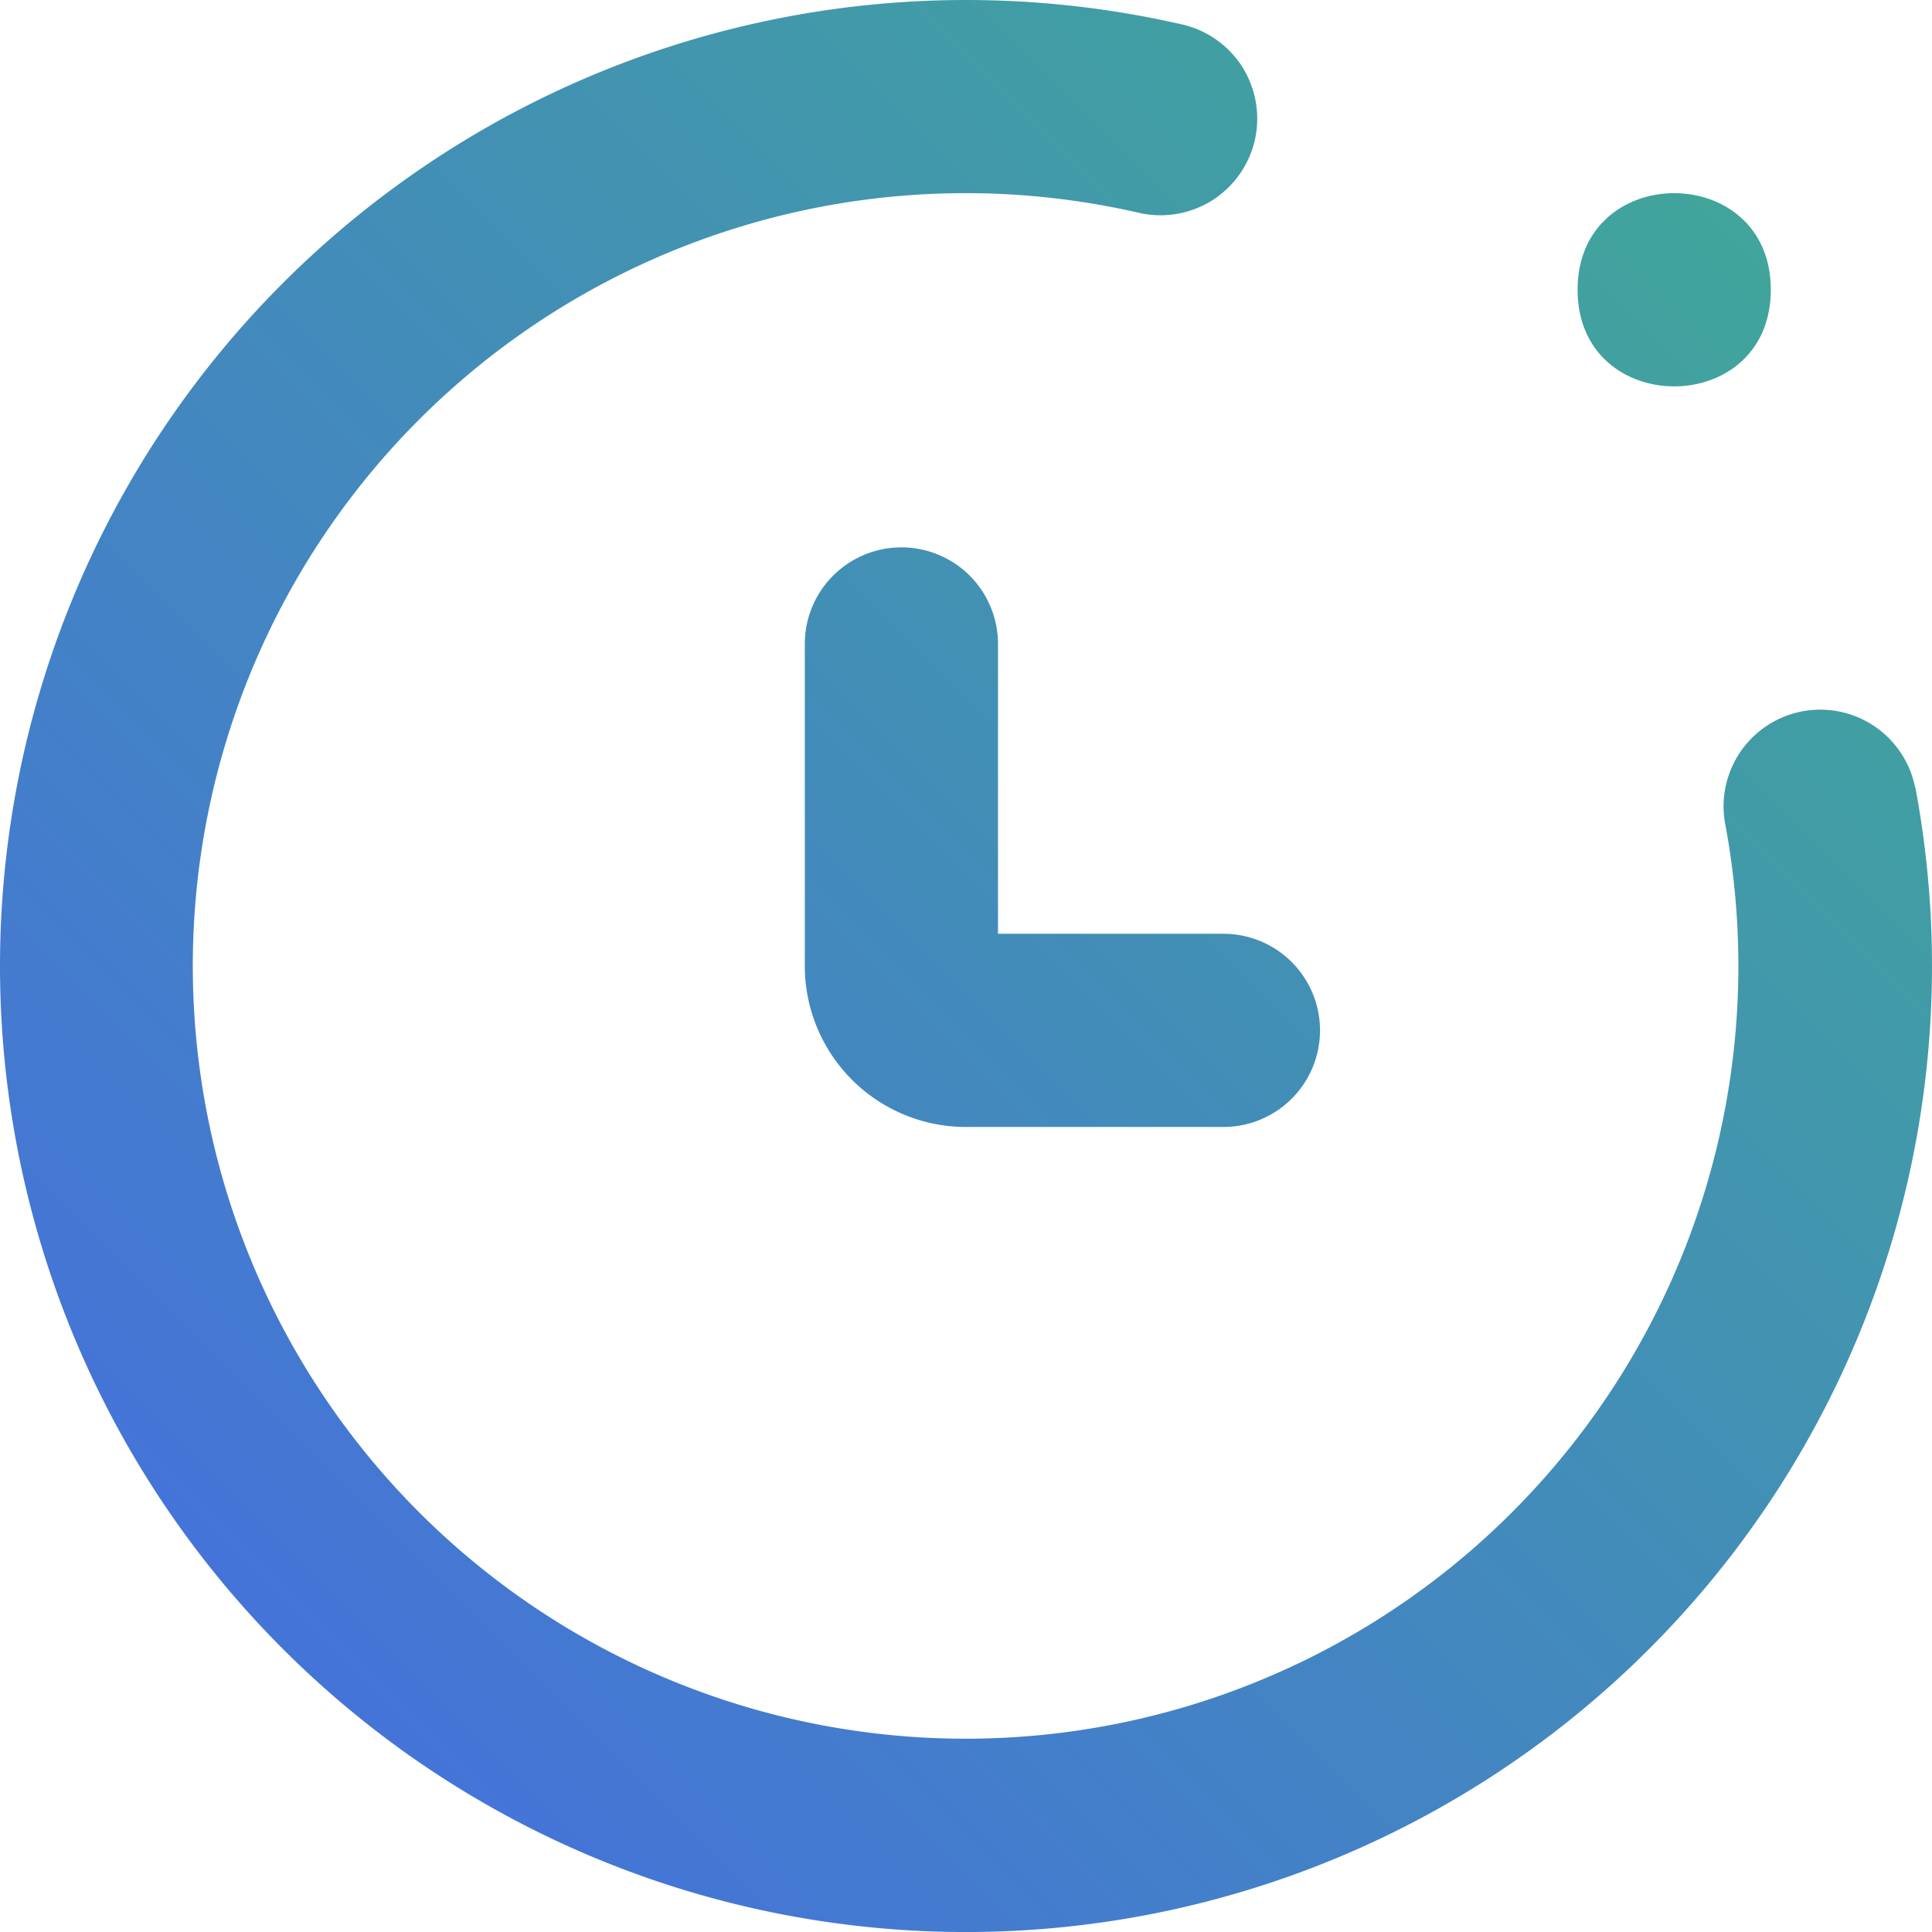 <svg xmlns="http://www.w3.org/2000/svg" version="1.1" xlink="http://www.w3.org/1999/xlink" xmlns:svgjs="http://svgjs.com/svgjs" width="100%" height="100%" viewBox="20.006 20.001 60 60.001"><g fill="url(#SvgjsLinearGradient1044)"><path d="M58 49h-7v-9a3 3 0 0 0-6 0v10a5.003 5.003 0 0 0 5 5h8a3 3 0 0 0 0-6zm17-20c0 4-6 4-6 0s6-4 6 0"></path><path d="M79.48 44.449a3.003 3.003 0 0 0-5.902 1.11 23.986 23.986 0 0 1-4.742 19.3 23.992 23.992 0 0 1-17.664 9.11 24.001 24.001 0 0 1-25.086-26.074 24.002 24.002 0 0 1 29.253-21.293 3.017 3.017 0 0 0 2.29-.364 3.022 3.022 0 0 0 1.347-1.886 3.016 3.016 0 0 0-.398-2.286 3.012 3.012 0 0 0-1.906-1.316 30 30 0 0 0-24.332 5.008 30.002 30.002 0 0 0-12.22 21.629 29.998 29.998 0 0 0 8.278 23.422 29.988 29.988 0 0 0 23.09 9.156 30.003 30.003 0 0 0 28-35.516z"></path></g><defs><linearGradient gradientUnits="userSpaceOnUse" id="SvgjsLinearGradient1044" x1="20.006" y1="80.002" x2="80.006" y2="20.001"><stop stop-color="#456ae4" offset="0"></stop><stop stop-color="#40ac92" offset="1"></stop></linearGradient></defs></svg>